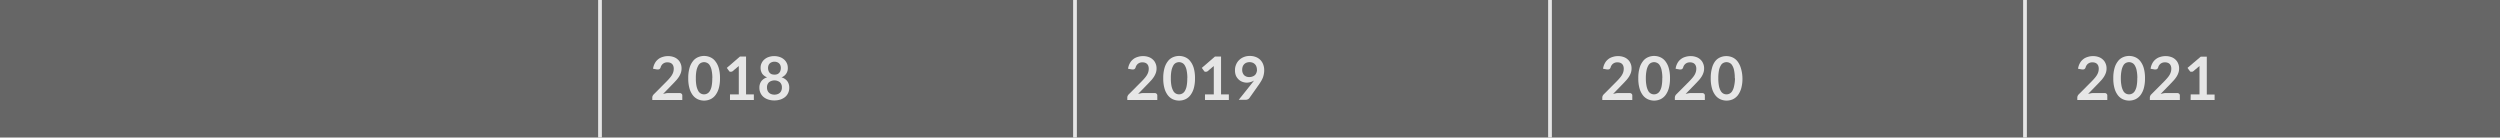 <svg viewBox="0 0 500 27.5" xmlns="http://www.w3.org/2000/svg"><path d="m0 0h500v27.5h-500z" fill="#666"/><path d="m310 27.5v-27.5" fill="none" stroke="#e6e6e6" stroke-miterlimit="10" stroke-width=".75"/><path d="m405 27.5v-27.5" fill="none" stroke="#e6e6e6" stroke-miterlimit="10" stroke-width=".75"/><g fill="#e6e6e6"><path d="m323.61 11.22a3.21 3.21 0 0 1 1.1.18 2.25 2.25 0 0 1 .85.5 2.09 2.09 0 0 1 .55.78 2.37 2.37 0 0 1 .2 1 2.56 2.56 0 0 1 -.14.89 3.51 3.51 0 0 1 -.38.78 5.28 5.28 0 0 1 -.55.72l-.67.71-1.95 2 .56-.12a2.44 2.44 0 0 1 .53-.05h2.22a.52.52 0 0 1 .38.14.43.43 0 0 1 .15.35v.9h-6v-.5a.87.87 0 0 1 .07-.31.83.83 0 0 1 .2-.3l2.63-2.64c.22-.23.42-.44.59-.65a3.82 3.82 0 0 0 .44-.6 2.53 2.53 0 0 0 .27-.61 2.32 2.32 0 0 0 .09-.65 1.55 1.55 0 0 0 -.09-.55 1 1 0 0 0 -.65-.64 1.46 1.46 0 0 0 -.52-.08 1.38 1.38 0 0 0 -.88.27 1.4 1.4 0 0 0 -.48.72.66.66 0 0 1 -.2.33.53.53 0 0 1 -.34.1h-.2l-.78-.14a3.25 3.25 0 0 1 .35-1.09 2.53 2.53 0 0 1 .65-.79 2.45 2.45 0 0 1 .89-.47 3.38 3.38 0 0 1 1.11-.18z"/><path d="m334 15.65a7.12 7.12 0 0 1 -.24 2 4.19 4.19 0 0 1 -.67 1.39 2.82 2.82 0 0 1 -1 .81 3.07 3.07 0 0 1 -2.52 0 2.68 2.68 0 0 1 -1-.81 4 4 0 0 1 -.67-1.39 7.12 7.12 0 0 1 -.24-2 7.12 7.12 0 0 1 .24-2 3.86 3.86 0 0 1 .67-1.38 2.5 2.5 0 0 1 1-.81 3.07 3.07 0 0 1 2.52 0 2.62 2.62 0 0 1 1 .81 4 4 0 0 1 .67 1.38 7.12 7.12 0 0 1 .24 2zm-1.53 0a7.43 7.43 0 0 0 -.14-1.56 2.91 2.91 0 0 0 -.37-1 1.22 1.22 0 0 0 -.53-.51 1.36 1.36 0 0 0 -1.24 0 1.21 1.21 0 0 0 -.52.51 3.15 3.15 0 0 0 -.36 1 7.43 7.43 0 0 0 -.14 1.56 7.43 7.43 0 0 0 .14 1.56 3.32 3.32 0 0 0 .36 1 1.33 1.33 0 0 0 .52.51 1.36 1.36 0 0 0 1.24 0 1.35 1.35 0 0 0 .53-.51 3.06 3.06 0 0 0 .37-1 7.43 7.43 0 0 0 .12-1.56z"/><path d="m338.12 11.22a3.21 3.21 0 0 1 1.1.18 2.25 2.25 0 0 1 .85.5 2.09 2.09 0 0 1 .55.78 2.37 2.37 0 0 1 .2 1 2.56 2.56 0 0 1 -.14.89 3.51 3.51 0 0 1 -.38.78 5.28 5.28 0 0 1 -.55.72l-.67.71-1.95 2 .56-.12a2.44 2.44 0 0 1 .53-.05h2.22a.56.56 0 0 1 .39.14.45.45 0 0 1 .14.35v.9h-6v-.5a.87.87 0 0 1 .07-.31.83.83 0 0 1 .2-.3l2.63-2.64c.22-.23.42-.44.59-.65a3.82 3.82 0 0 0 .44-.6 2.53 2.53 0 0 0 .27-.61 2.32 2.32 0 0 0 .09-.65 1.55 1.55 0 0 0 -.09-.55 1 1 0 0 0 -.65-.64 1.46 1.46 0 0 0 -.52-.08 1.38 1.38 0 0 0 -.88.27 1.4 1.4 0 0 0 -.48.72.66.66 0 0 1 -.2.33.53.53 0 0 1 -.34.1h-.2l-.78-.14a3.25 3.25 0 0 1 .35-1.09 2.53 2.53 0 0 1 .65-.79 2.58 2.58 0 0 1 .88-.47 3.49 3.49 0 0 1 1.12-.18z"/><path d="m348.49 15.65a7.12 7.12 0 0 1 -.24 2 4.39 4.39 0 0 1 -.67 1.39 2.82 2.82 0 0 1 -1 .81 3.08 3.08 0 0 1 -2.52 0 2.68 2.68 0 0 1 -1-.81 4 4 0 0 1 -.67-1.39 7.12 7.12 0 0 1 -.24-2 7.12 7.12 0 0 1 .24-2 3.86 3.86 0 0 1 .61-1.35 2.5 2.5 0 0 1 1-.81 3.07 3.07 0 0 1 2.52 0 2.62 2.62 0 0 1 1 .81 4.23 4.23 0 0 1 .67 1.38 7.12 7.12 0 0 1 .3 1.97zm-1.53 0a7.43 7.43 0 0 0 -.14-1.56 2.91 2.91 0 0 0 -.37-1 1.22 1.22 0 0 0 -.53-.51 1.36 1.36 0 0 0 -1.24 0 1.21 1.21 0 0 0 -.52.51 3.14 3.14 0 0 0 -.37 1 8.27 8.27 0 0 0 -.13 1.56 8.27 8.27 0 0 0 .13 1.56 3.31 3.31 0 0 0 .37 1 1.33 1.33 0 0 0 .52.51 1.36 1.36 0 0 0 1.24 0 1.35 1.35 0 0 0 .53-.51 3.06 3.06 0 0 0 .37-1 7.43 7.43 0 0 0 .18-1.56z"/><path d="m418.61 11.22a3.21 3.21 0 0 1 1.1.18 2.25 2.25 0 0 1 .85.5 2.09 2.09 0 0 1 .55.78 2.37 2.37 0 0 1 .2 1 2.56 2.56 0 0 1 -.14.89 3.51 3.51 0 0 1 -.38.78 5.28 5.28 0 0 1 -.55.72l-.67.71-1.95 2 .56-.12a2.44 2.44 0 0 1 .53-.05h2.22a.52.52 0 0 1 .38.14.43.43 0 0 1 .15.35v.9h-6v-.5a.87.87 0 0 1 .07-.31.83.83 0 0 1 .2-.3l2.63-2.64c.22-.23.42-.44.59-.65a3.82 3.82 0 0 0 .44-.6 2.53 2.53 0 0 0 .27-.61 2.32 2.32 0 0 0 .09-.65 1.55 1.55 0 0 0 -.09-.55 1 1 0 0 0 -.65-.64 1.46 1.46 0 0 0 -.52-.08 1.38 1.38 0 0 0 -.88.27 1.4 1.4 0 0 0 -.48.72.66.66 0 0 1 -.2.33.53.53 0 0 1 -.34.1h-.2l-.78-.14a3.25 3.25 0 0 1 .35-1.09 2.53 2.53 0 0 1 .65-.79 2.45 2.45 0 0 1 .89-.47 3.38 3.38 0 0 1 1.11-.18z"/><path d="m429 15.65a7.12 7.12 0 0 1 -.24 2 4.19 4.19 0 0 1 -.67 1.39 2.82 2.82 0 0 1 -1 .81 3.07 3.07 0 0 1 -2.52 0 2.68 2.68 0 0 1 -1-.81 4 4 0 0 1 -.67-1.39 7.12 7.12 0 0 1 -.24-2 7.12 7.12 0 0 1 .24-2 3.86 3.86 0 0 1 .67-1.38 2.5 2.5 0 0 1 1-.81 3.07 3.07 0 0 1 2.52 0 2.62 2.62 0 0 1 1 .81 4 4 0 0 1 .67 1.38 7.12 7.12 0 0 1 .24 2zm-1.53 0a7.43 7.43 0 0 0 -.14-1.56 2.91 2.91 0 0 0 -.37-1 1.22 1.22 0 0 0 -.53-.51 1.36 1.36 0 0 0 -1.24 0 1.21 1.21 0 0 0 -.52.51 3.15 3.15 0 0 0 -.36 1 7.43 7.43 0 0 0 -.14 1.56 7.43 7.43 0 0 0 .14 1.56 3.32 3.32 0 0 0 .36 1 1.33 1.33 0 0 0 .52.51 1.36 1.36 0 0 0 1.24 0 1.35 1.35 0 0 0 .53-.51 3.06 3.06 0 0 0 .37-1 7.43 7.43 0 0 0 .12-1.56z"/><path d="m433.12 11.22a3.21 3.21 0 0 1 1.1.18 2.25 2.25 0 0 1 .85.5 2.09 2.09 0 0 1 .55.78 2.37 2.37 0 0 1 .2 1 2.56 2.56 0 0 1 -.14.89 3.51 3.51 0 0 1 -.38.78 5.28 5.28 0 0 1 -.55.72l-.67.71-1.95 2 .56-.12a2.44 2.44 0 0 1 .53-.05h2.22a.56.56 0 0 1 .39.14.45.45 0 0 1 .14.35v.9h-6v-.5a.87.87 0 0 1 .07-.31.83.83 0 0 1 .2-.3l2.63-2.64c.22-.23.42-.44.59-.65a3.82 3.82 0 0 0 .44-.6 2.53 2.53 0 0 0 .27-.61 2.32 2.32 0 0 0 .09-.65 1.55 1.55 0 0 0 -.09-.55 1 1 0 0 0 -.65-.64 1.46 1.46 0 0 0 -.52-.08 1.38 1.38 0 0 0 -.88.27 1.4 1.4 0 0 0 -.48.72.66.66 0 0 1 -.2.33.53.53 0 0 1 -.34.1h-.2l-.78-.14a3.25 3.25 0 0 1 .35-1.09 2.53 2.53 0 0 1 .65-.79 2.58 2.58 0 0 1 .88-.47 3.49 3.49 0 0 1 1.12-.18z"/><path d="m438.14 18.88h1.76v-5.06c0-.19 0-.4 0-.62l-1.25 1.05a.51.51 0 0 1 -.16.09h-.16a.42.42 0 0 1 -.22 0 .33.33 0 0 1 -.14-.12l-.47-.64 2.65-2.25h1.21v7.58h1.56v1.09h-4.8z"/></g><path d="m215 27.5v-27.5" fill="none" stroke="#e6e6e6" stroke-miterlimit="10" stroke-width=".75"/><path d="m228.61 11.22a3.21 3.21 0 0 1 1.1.18 2.25 2.25 0 0 1 .85.5 2.09 2.09 0 0 1 .55.78 2.37 2.37 0 0 1 .2 1 2.56 2.56 0 0 1 -.14.89 3.51 3.51 0 0 1 -.38.78 5.28 5.28 0 0 1 -.55.72l-.67.71-1.95 2 .56-.12a2.44 2.44 0 0 1 .53-.05h2.22a.52.52 0 0 1 .38.14.43.43 0 0 1 .15.35v.9h-6v-.5a.7.7 0 0 1 .07-.31.83.83 0 0 1 .2-.3l2.63-2.64c.22-.23.42-.44.59-.65a3.82 3.82 0 0 0 .44-.6 2.53 2.53 0 0 0 .27-.61 2.32 2.32 0 0 0 .09-.65 1.55 1.55 0 0 0 -.09-.55 1 1 0 0 0 -.65-.64 1.46 1.46 0 0 0 -.52-.08 1.38 1.38 0 0 0 -.88.27 1.4 1.4 0 0 0 -.48.72.66.66 0 0 1 -.2.33.53.53 0 0 1 -.34.1h-.2l-.78-.14a3.25 3.25 0 0 1 .35-1.09 2.53 2.53 0 0 1 .65-.79 2.45 2.45 0 0 1 .89-.47 3.38 3.38 0 0 1 1.11-.18z" fill="#e6e6e6"/><path d="m239 15.65a7.12 7.12 0 0 1 -.24 2 4.2 4.2 0 0 1 -.68 1.39 2.71 2.71 0 0 1 -1 .81 3.08 3.08 0 0 1 -2.52 0 2.68 2.68 0 0 1 -1-.81 4 4 0 0 1 -.67-1.39 7.12 7.12 0 0 1 -.24-2 7.12 7.12 0 0 1 .24-2 3.86 3.86 0 0 1 .67-1.38 2.5 2.5 0 0 1 1-.81 3.08 3.08 0 0 1 2.52 0 2.53 2.53 0 0 1 1 .81 4 4 0 0 1 .68 1.38 7.12 7.12 0 0 1 .24 2zm-1.53 0a7.43 7.43 0 0 0 -.14-1.56 2.91 2.91 0 0 0 -.37-1 1.22 1.22 0 0 0 -.53-.51 1.36 1.36 0 0 0 -1.24 0 1.21 1.21 0 0 0 -.52.51 3.41 3.41 0 0 0 -.37 1 7.51 7.51 0 0 0 -.13 1.56 7.51 7.51 0 0 0 .13 1.56 3.61 3.61 0 0 0 .37 1 1.33 1.33 0 0 0 .52.51 1.36 1.36 0 0 0 1.24 0 1.35 1.35 0 0 0 .53-.51 3.06 3.06 0 0 0 .37-1 7.43 7.43 0 0 0 .12-1.56z" fill="#e6e6e6"/><path d="m241 18.88h1.76v-5.06c0-.19 0-.4 0-.62l-1.25 1.05a.51.51 0 0 1 -.16.09h-.16a.42.42 0 0 1 -.22 0 .33.33 0 0 1 -.14-.12l-.47-.64 2.64-2.28h1.21v7.58h1.56v1.12h-4.77z" fill="#e6e6e6"/><path d="m249.38 16.53a2.44 2.44 0 0 1 -.88-.16 2.11 2.11 0 0 1 -.77-.47 2.34 2.34 0 0 1 -.55-.78 2.79 2.79 0 0 1 -.18-1.12 2.66 2.66 0 0 1 .22-1.09 2.59 2.59 0 0 1 .6-.89 2.78 2.78 0 0 1 .94-.61 3.09 3.09 0 0 1 1.2-.22 3.21 3.21 0 0 1 1.2.21 2.51 2.51 0 0 1 1.48 1.49 3.11 3.11 0 0 1 .2 1.16 3.7 3.7 0 0 1 -.07.76 4.26 4.26 0 0 1 -.19.7 5.38 5.38 0 0 1 -.31.64c-.12.21-.26.42-.4.64l-2 2.83a.82.82 0 0 1 -.3.24 1 1 0 0 1 -.46.1h-1.36l2.69-3.37.19-.24.18-.24a2.45 2.45 0 0 1 -.66.29 2.73 2.73 0 0 1 -.77.13zm2-2.6a1.54 1.54 0 0 0 -.11-.63 1.19 1.19 0 0 0 -.3-.47 1.35 1.35 0 0 0 -.47-.3 1.68 1.68 0 0 0 -.6-.1 1.7 1.7 0 0 0 -.61.11 1.31 1.31 0 0 0 -.75.78 1.89 1.89 0 0 0 -.1.6 1.54 1.54 0 0 0 .38 1.11 1.43 1.43 0 0 0 1.06.38 1.62 1.62 0 0 0 .64-.12 1.29 1.29 0 0 0 .48-.29 1.2 1.2 0 0 0 .29-.47 1.57 1.57 0 0 0 .11-.6z" fill="#e6e6e6"/><path d="m120 27.5v-27.5" fill="none" stroke="#e6e6e6" stroke-miterlimit="10" stroke-width=".75"/><path d="m133.61 11.22a3.21 3.21 0 0 1 1.1.18 2.25 2.25 0 0 1 .85.5 2.09 2.09 0 0 1 .55.78 2.37 2.37 0 0 1 .2 1 2.56 2.56 0 0 1 -.14.89 3.51 3.51 0 0 1 -.38.78 5.28 5.28 0 0 1 -.55.72l-.67.71-1.95 2 .56-.12a2.44 2.44 0 0 1 .53-.05h2.22a.52.52 0 0 1 .38.14.43.43 0 0 1 .15.35v.9h-6v-.5a.7.7 0 0 1 .07-.31.83.83 0 0 1 .2-.3l2.63-2.64c.22-.23.42-.44.59-.65a3.82 3.82 0 0 0 .44-.6 2.53 2.53 0 0 0 .27-.61 2.32 2.32 0 0 0 .09-.65 1.55 1.55 0 0 0 -.09-.55 1 1 0 0 0 -.65-.64 1.46 1.46 0 0 0 -.52-.08 1.38 1.38 0 0 0 -.88.27 1.4 1.4 0 0 0 -.48.72.66.66 0 0 1 -.2.33.53.53 0 0 1 -.34.1h-.2l-.78-.14a3.25 3.25 0 0 1 .35-1.09 2.53 2.53 0 0 1 .65-.79 2.45 2.45 0 0 1 .89-.47 3.38 3.38 0 0 1 1.11-.18z" fill="#e6e6e6"/><path d="m144 15.65a7.12 7.12 0 0 1 -.24 2 4.2 4.2 0 0 1 -.68 1.39 2.71 2.71 0 0 1 -1 .81 3.07 3.07 0 0 1 -2.52 0 2.68 2.68 0 0 1 -1-.81 4 4 0 0 1 -.67-1.39 7.12 7.12 0 0 1 -.24-2 7.12 7.12 0 0 1 .24-2 3.86 3.86 0 0 1 .67-1.38 2.5 2.5 0 0 1 1-.81 3.07 3.07 0 0 1 2.52 0 2.53 2.53 0 0 1 1 .81 4 4 0 0 1 .68 1.38 7.12 7.12 0 0 1 .24 2zm-1.53 0a7.43 7.43 0 0 0 -.14-1.56 2.91 2.91 0 0 0 -.37-1 1.22 1.22 0 0 0 -.53-.51 1.36 1.36 0 0 0 -1.24 0 1.21 1.21 0 0 0 -.52.51 3.41 3.41 0 0 0 -.37 1 7.51 7.51 0 0 0 -.13 1.56 7.51 7.51 0 0 0 .13 1.56 3.61 3.61 0 0 0 .37 1 1.33 1.33 0 0 0 .52.51 1.36 1.36 0 0 0 1.24 0 1.35 1.35 0 0 0 .53-.51 3.06 3.06 0 0 0 .37-1 7.43 7.43 0 0 0 .12-1.56z" fill="#e6e6e6"/><path d="m146 18.88h1.76v-5.06c0-.19 0-.4 0-.62l-1.25 1.05a.51.51 0 0 1 -.16.09h-.16a.42.42 0 0 1 -.22 0 .33.33 0 0 1 -.14-.12l-.47-.64 2.64-2.28h1.21v7.58h1.56v1.12h-4.77z" fill="#e6e6e6"/><path d="m154.89 20.09a4 4 0 0 1 -1.23-.18 2.89 2.89 0 0 1 -.95-.51 2.28 2.28 0 0 1 -.61-.8 2.38 2.38 0 0 1 -.22-1.05 2.15 2.15 0 0 1 .38-1.3 2.21 2.21 0 0 1 1.17-.78 2.08 2.08 0 0 1 -1-.75 2.13 2.13 0 0 1 -.31-1.17 2 2 0 0 1 .2-.92 2.14 2.14 0 0 1 .56-.74 2.51 2.51 0 0 1 .86-.49 3.45 3.45 0 0 1 2.2 0 2.42 2.42 0 0 1 .86.49 2.14 2.14 0 0 1 .56.74 2 2 0 0 1 .2.92 1.91 1.91 0 0 1 -1.26 1.92 2.21 2.21 0 0 1 1.17.78 2.15 2.15 0 0 1 .38 1.3 2.38 2.38 0 0 1 -.22 1.05 2.28 2.28 0 0 1 -.61.8 2.89 2.89 0 0 1 -.95.51 4 4 0 0 1 -1.18.18zm0-1.16a1.79 1.79 0 0 0 .64-.11 1.25 1.25 0 0 0 .47-.29 1.18 1.18 0 0 0 .28-.44 1.47 1.47 0 0 0 .1-.56 1.37 1.37 0 0 0 -.4-1.08 1.79 1.79 0 0 0 -2.18 0 1.37 1.37 0 0 0 -.4 1.08 1.47 1.47 0 0 0 .1.56 1.18 1.18 0 0 0 .28.44 1.25 1.25 0 0 0 .47.29 1.79 1.79 0 0 0 .64.11zm0-4a1.58 1.58 0 0 0 .61-.11 1.1 1.1 0 0 0 .39-.31 1.08 1.08 0 0 0 .21-.43 1.68 1.68 0 0 0 .07-.5 1.5 1.5 0 0 0 -.08-.47 1.09 1.09 0 0 0 -.23-.39 1.13 1.13 0 0 0 -.4-.27 1.53 1.53 0 0 0 -1.14 0 1.13 1.13 0 0 0 -.4.27 1 1 0 0 0 -.23.39 1.5 1.5 0 0 0 -.08.47 1.68 1.68 0 0 0 .07.5 1.08 1.08 0 0 0 .21.43 1.1 1.1 0 0 0 .39.31 1.58 1.58 0 0 0 .61.1z" fill="#e6e6e6"/></svg>